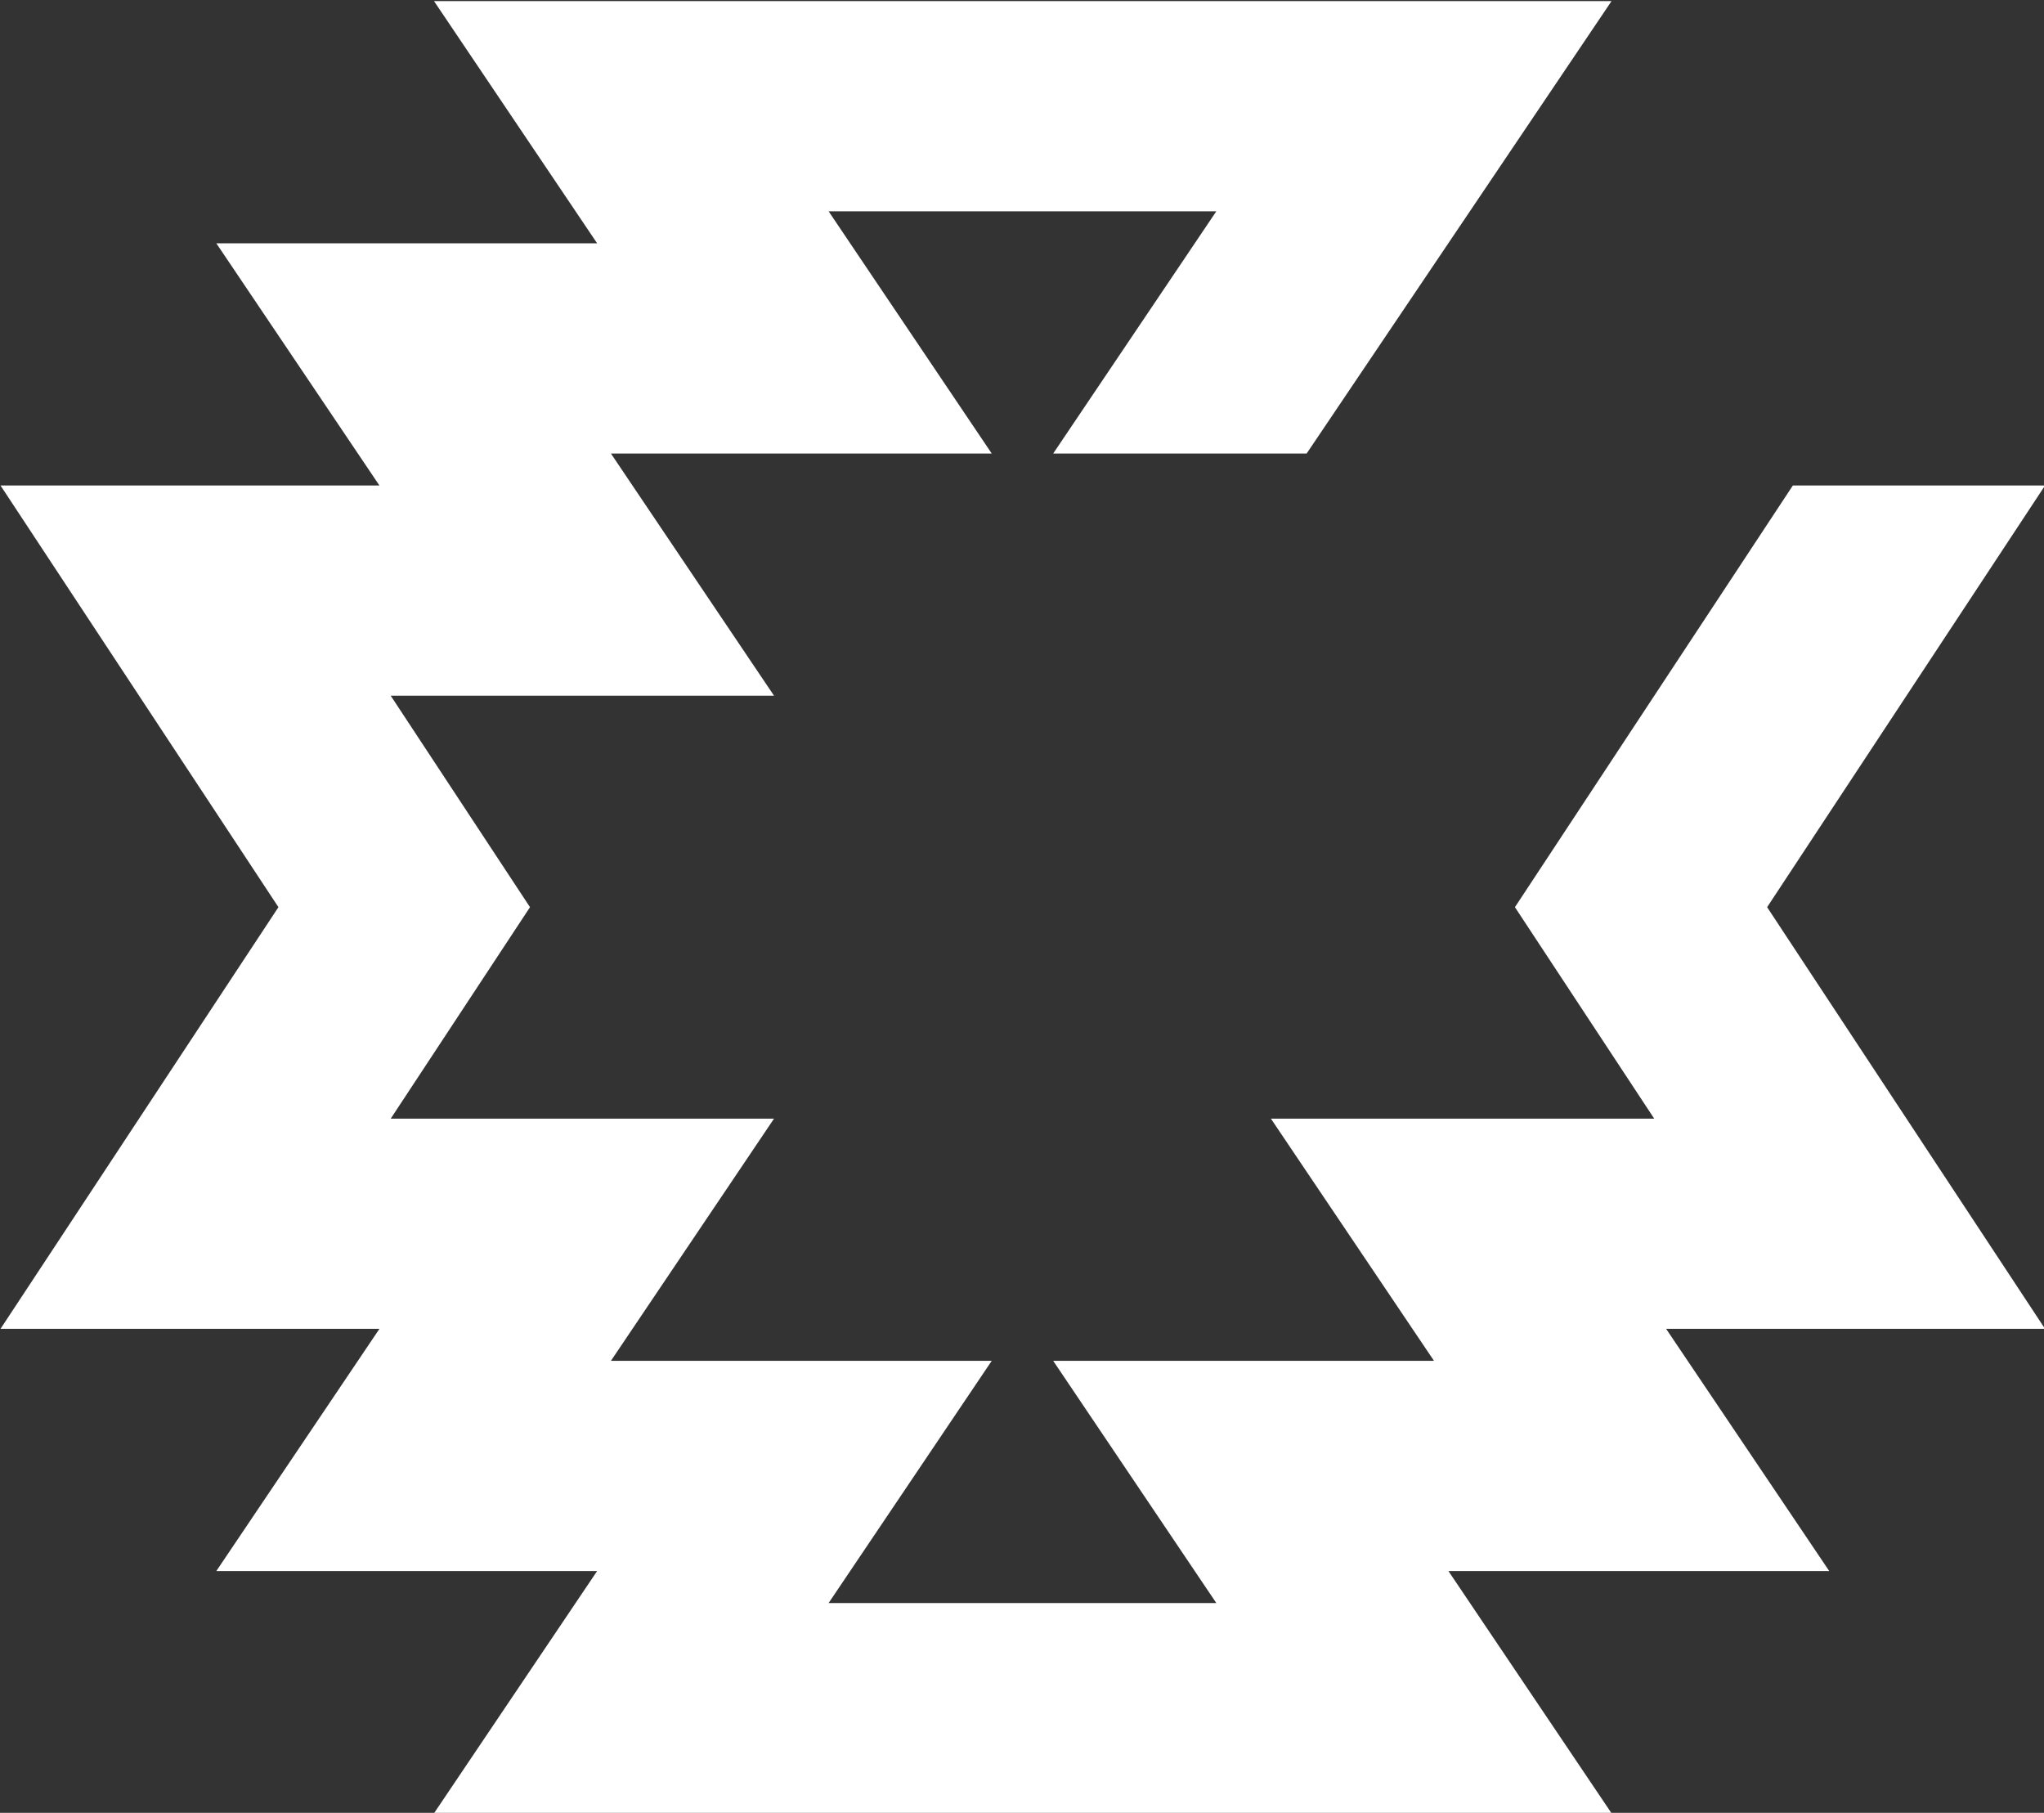<?xml version="1.0" encoding="UTF-8" standalone="no"?>
<!-- Created with Inkscape (http://www.inkscape.org/) -->

<svg
   xmlns:dc="http://purl.org/dc/elements/1.1/"
   xmlns:cc="http://creativecommons.org/ns#"
   xmlns:rdf="http://www.w3.org/1999/02/22-rdf-syntax-ns#"
   xmlns:svg="http://www.w3.org/2000/svg"
   xmlns="http://www.w3.org/2000/svg"
   xmlns:sodipodi="http://sodipodi.sourceforge.net/DTD/sodipodi-0.dtd"
   xmlns:inkscape="http://www.inkscape.org/namespaces/inkscape"
   width="850.879"
   height="754.49"
   viewBox="0 0 225.128 199.625"
   version="1.1"
   id="svg8"
   inkscape:version="0.92.2 (5c3e80d, 2017-08-06)"
   sodipodi:docname="icon_white.svg"
   inkscape:export-filename="/home/anxhelo/Desktop/Design/Open Labs Branding/icon_black.png"
   inkscape:export-xdpi="96"
   inkscape:export-ydpi="96">
  <rect x="0" y="0" width="225.128" height="199.625" fill="#333333" stroke="none"/>
  <defs
     id="defs2" />
  <sodipodi:namedview
     id="base"
     pagecolor="#ffffff"
     bordercolor="#666666"
     borderopacity="1.0"
     inkscape:pageopacity="0.0"
     inkscape:pageshadow="2"
     inkscape:zoom="0.35753087"
     inkscape:cx="447.73393"
     inkscape:cy="382.7087"
     inkscape:document-units="mm"
     inkscape:current-layer="g975"
     inkscape:document-rotation="0"
     showgrid="false"
     borderlayer="true"
     inkscape:showpageshadow="false"
     units="px"
     inkscape:pagecheckerboard="false"
     showguides="true"
     inkscape:window-width="1366"
     inkscape:window-height="715"
     inkscape:window-x="0"
     inkscape:window-y="0"
     inkscape:window-maximized="1"
     fit-margin-top="0"
     fit-margin-left="0"
     fit-margin-right="0"
     fit-margin-bottom="0">
    <inkscape:grid
       type="xygrid"
       id="grid10"
       originx="-200.148"
       originy="37.983" />
  </sodipodi:namedview>
  <g
     inkscape:label="Layer 1"
     inkscape:groupmode="layer"
     id="layer1"
     transform="translate(-200.148,-135.357)">
    <g
       id="g847"
       transform="matrix(6.59,0,0,6.59,-1228.269,-846.981)">
      <g
         id="g975"
         transform="matrix(10.485,0,0,10.485,-1763.171,-1462.608)">
        <path
           inkscape:connector-curvature="0"
           id="path8487-5"
           style="fill:#ffffff;fill-opacity:1;fill-rule:nonzero;stroke:none;stroke-width:0.057"
           d="m 191.692,154.486 -0.443,0.672 0.222,0.337 h -0.611 l 0.26,0.386 h -0.607 l 0.26,0.386 h -0.618 l 0.26,-0.386 h -0.607 l 0.26,-0.386 h -0.611 l 0.222,-0.337 -0.222,-0.337 h 0.611 l -0.26,-0.386 h 0.607 l -0.26,-0.386 h 0.618 l -0.26,0.386 h 0.404 l 0.486,-0.721 h -1.877 l 0.26,0.386 h -0.607 l 0.26,0.386 h -0.604 l 0.443,0.672 -0.443,0.672 h 0.604 l -0.26,0.386 h 0.607 l -0.26,0.386 h 1.877 l -0.26,-0.386 h 0.607 l -0.26,-0.386 h 0.604 l -0.443,-0.672 0.443,-0.672 z" />
      </g>
    </g>
  </g>
</svg>
